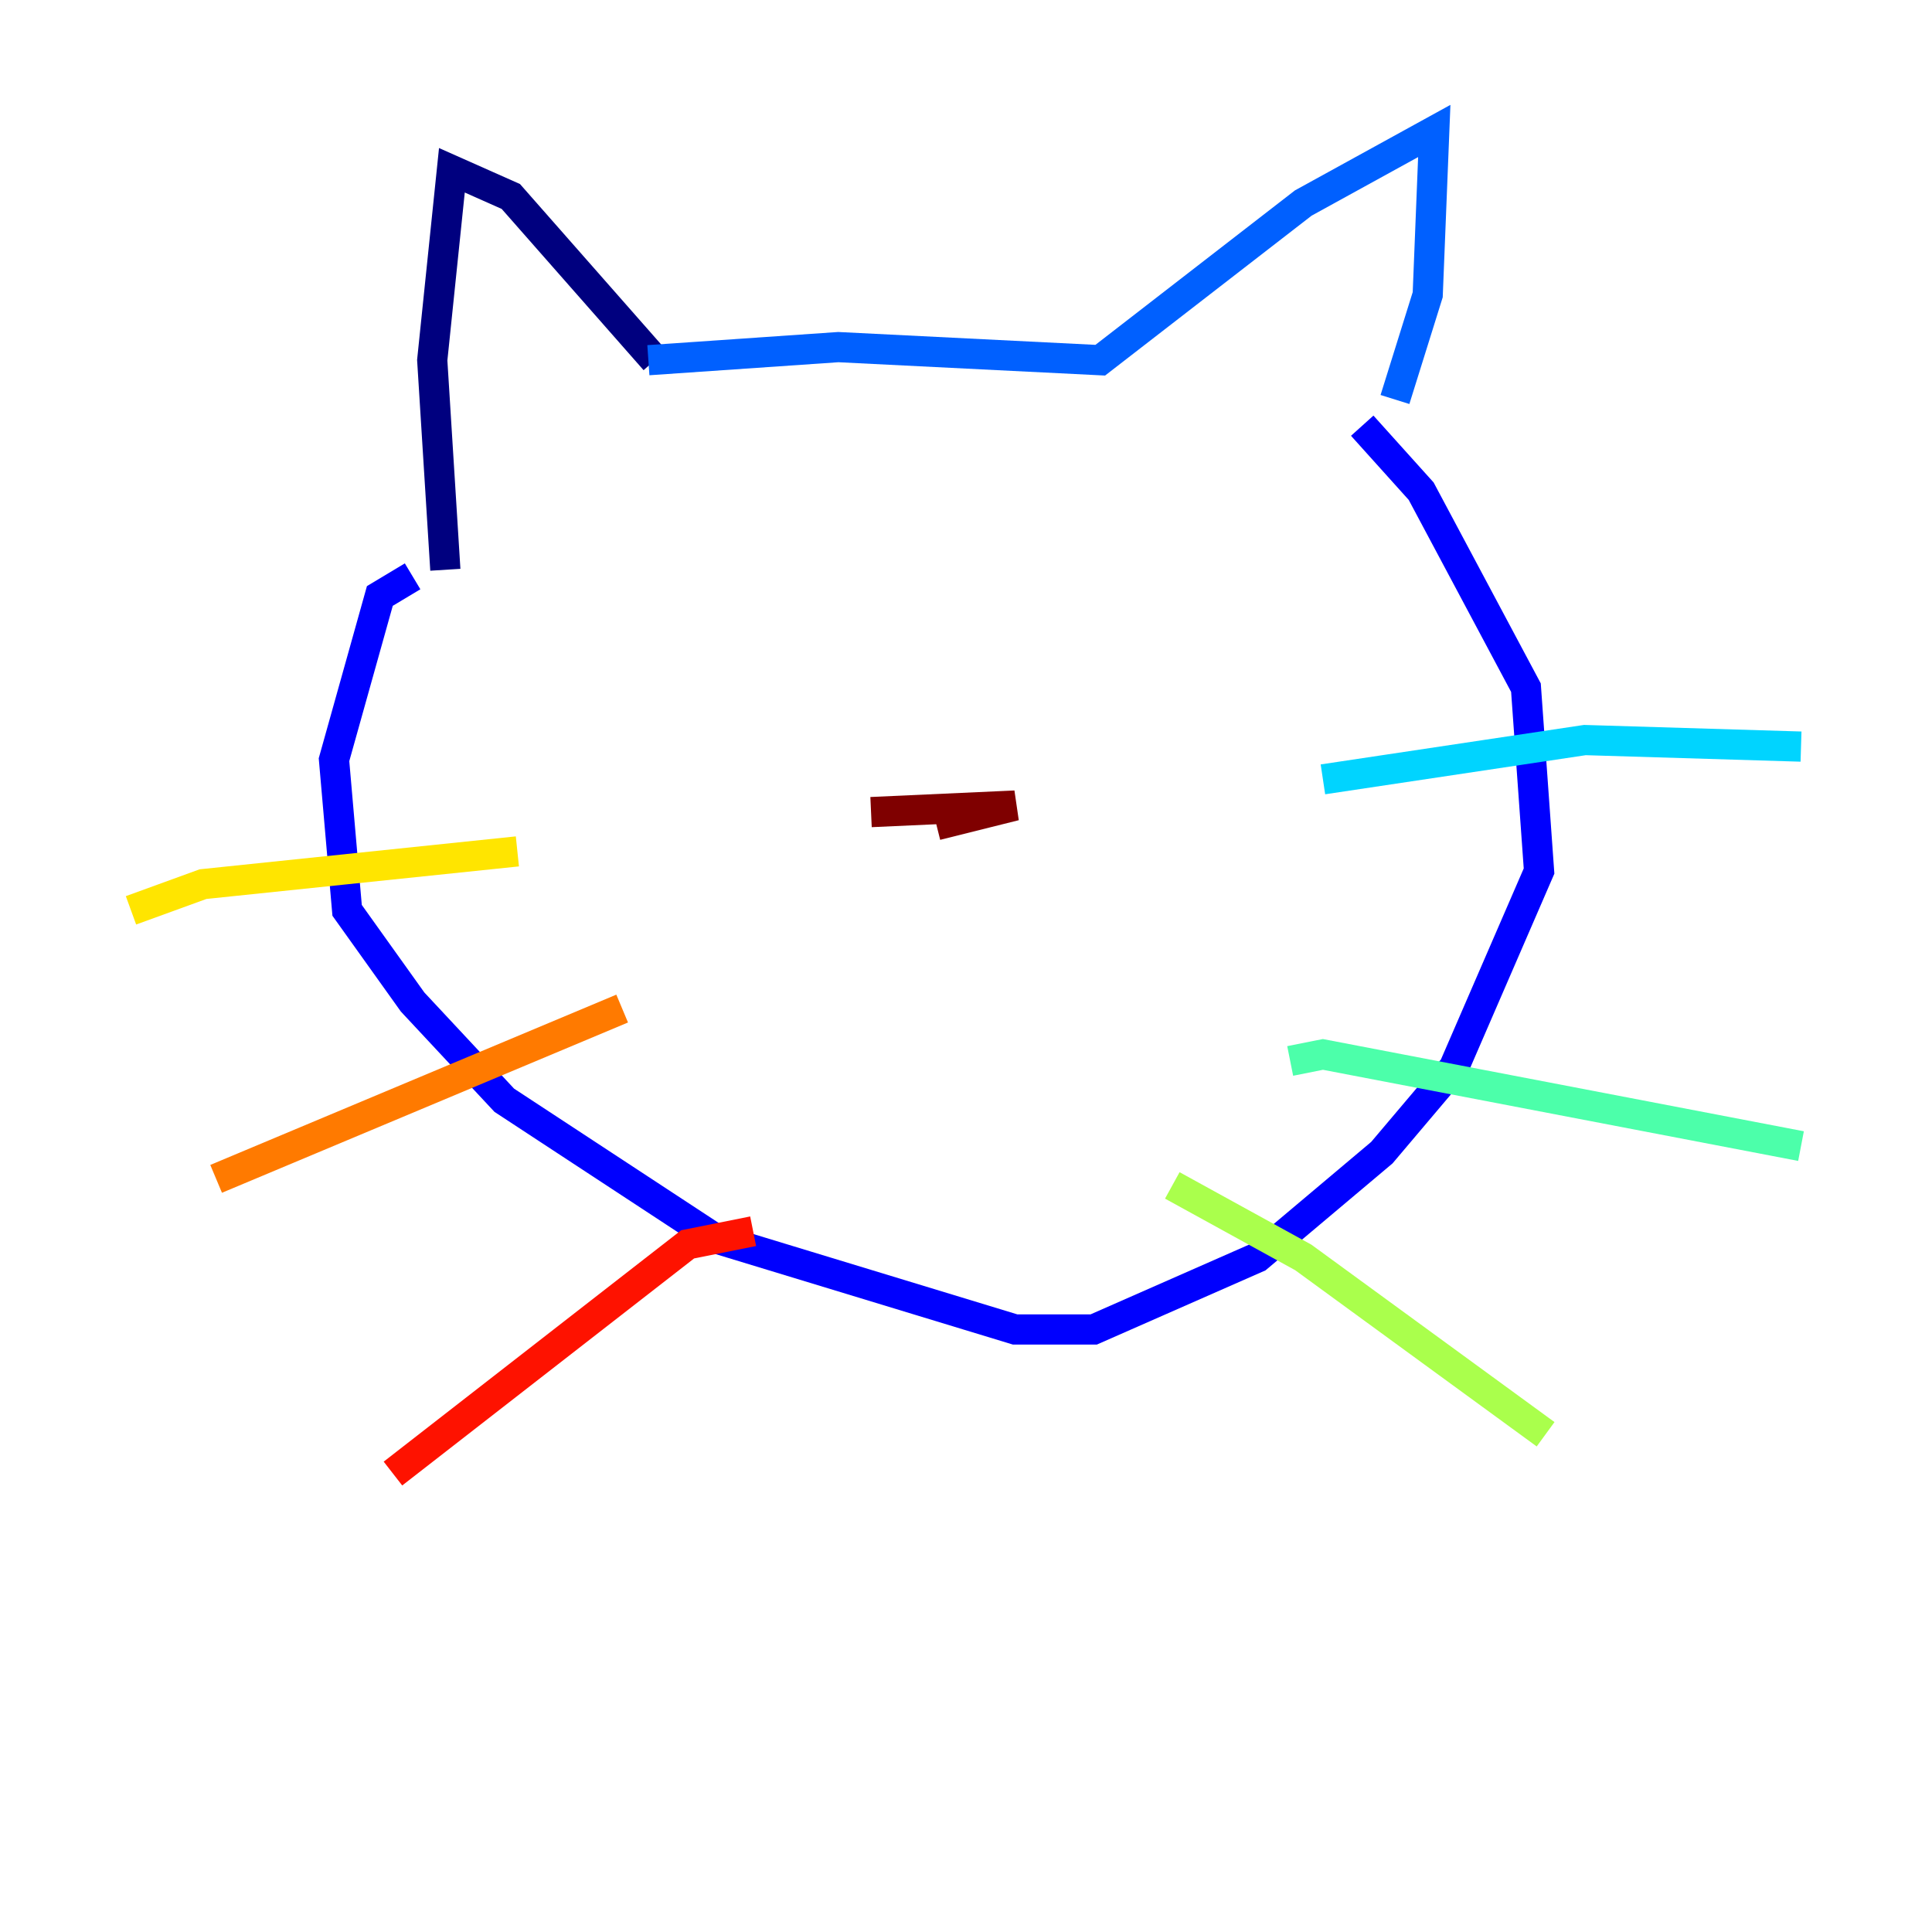 <?xml version="1.0" encoding="utf-8" ?>
<svg baseProfile="tiny" height="128" version="1.2" viewBox="0,0,128,128" width="128" xmlns="http://www.w3.org/2000/svg" xmlns:ev="http://www.w3.org/2001/xml-events" xmlns:xlink="http://www.w3.org/1999/xlink"><defs /><polyline fill="none" points="29.505,37.749 28.637,23.864 29.939,11.281 33.844,13.017 43.39,23.864" stroke="#00007f" stroke-width="2" /><polyline fill="none" points="27.336,38.183 25.166,39.485 22.129,50.332 22.997,60.312 27.336,66.386 33.41,72.895 47.295,82.007 67.254,88.081 72.461,88.081 83.308,83.308 91.552,76.366 96.325,70.725 101.966,57.709 101.098,45.559 94.156,32.542 90.251,28.203" stroke="#0000fe" stroke-width="2" /><polyline fill="none" points="42.956,23.864 55.539,22.997 72.895,23.864 86.346,13.451 95.024,8.678 94.59,19.525 92.42,26.468" stroke="#0060ff" stroke-width="2" /><polyline fill="none" points="87.647,51.634 105.003,49.031 119.322,49.464" stroke="#00d4ff" stroke-width="2" /><polyline fill="none" points="85.478,70.291 87.647,69.858 119.322,75.932" stroke="#4cffaa" stroke-width="2" /><polyline fill="none" points="77.668,78.536 86.346,83.308 102.4,95.024" stroke="#aaff4c" stroke-width="2" /><polyline fill="none" points="34.278,56.407 13.451,58.576 8.678,60.312" stroke="#ffe500" stroke-width="2" /><polyline fill="none" points="41.22,66.82 14.319,78.102" stroke="#ff7a00" stroke-width="2" /><polyline fill="none" points="49.898,81.573 45.559,82.441 26.034,97.627" stroke="#fe1200" stroke-width="2" /><polyline fill="none" points="57.709,53.803 67.254,53.37 62.047,54.671" stroke="#7f0000" stroke-width="2" /></svg>